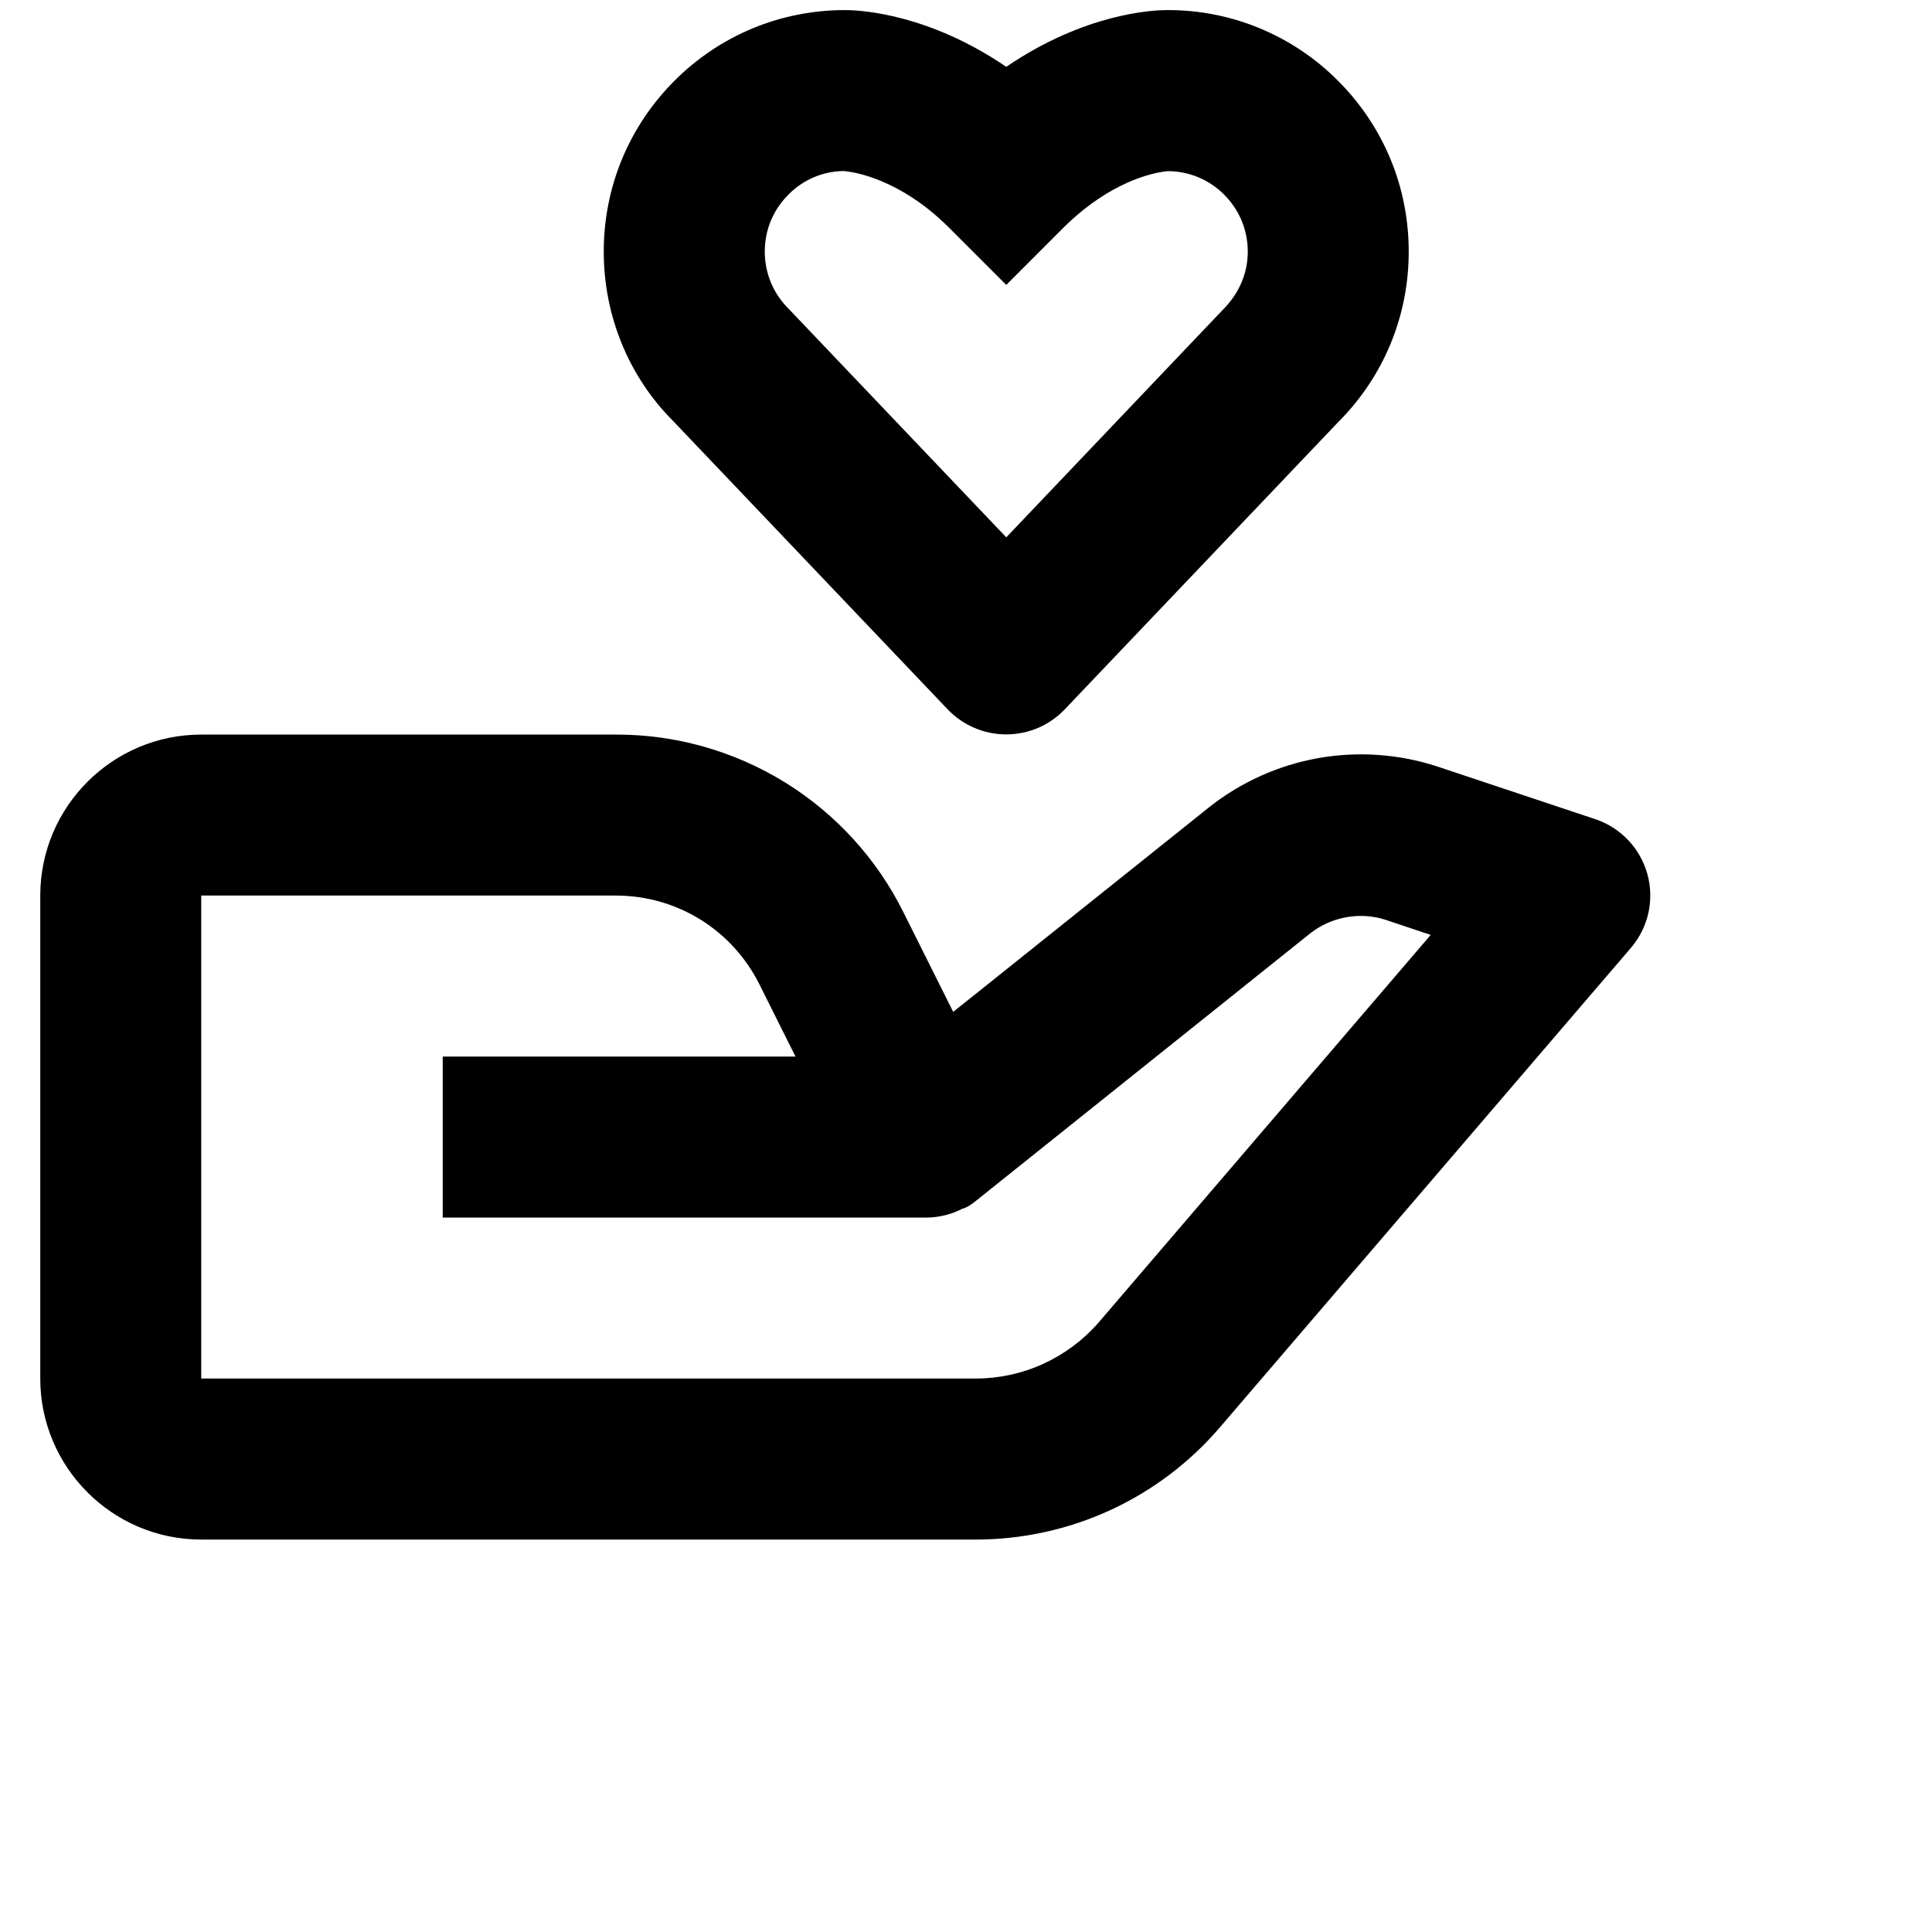 <svg width="32" height="32" viewBox="0 0 32 32" fill="current" xmlns="http://www.w3.org/2000/svg">
<path d="M3.333 25.5H16.16C16.93 25.5 17.69 25.334 18.389 25.013C19.088 24.691 19.709 24.222 20.209 23.637L27.012 15.701C27.154 15.535 27.254 15.337 27.302 15.124C27.349 14.91 27.344 14.688 27.286 14.478C27.227 14.267 27.118 14.074 26.968 13.915C26.817 13.756 26.63 13.637 26.423 13.568L23.799 12.693C23.165 12.487 22.489 12.441 21.833 12.557C21.176 12.675 20.559 12.951 20.035 13.364L15.788 16.76L14.965 15.113C14.525 14.226 13.844 13.479 13.001 12.958C12.158 12.438 11.186 12.163 10.195 12.167H3.333C1.863 12.167 0.667 13.363 0.667 14.833V22.833C0.667 24.304 1.863 25.5 3.333 25.5ZM3.333 14.833H10.195C11.212 14.833 12.125 15.397 12.58 16.307L13.176 17.5H7.333V20.167H15.352C15.557 20.164 15.759 20.114 15.941 20.02L15.945 20.019L15.951 20.016H15.955L15.957 20.015H15.963L15.964 20.013C15.976 20.017 15.968 20.012 15.968 20.012C15.981 20.012 15.971 20.011 15.971 20.011H15.972L15.975 20.009L15.979 20.008L15.981 20.007L15.984 20.005L15.988 20.004L15.991 20.003C15.995 20.003 15.993 20.001 15.993 20.001L15.997 19.999L16 19.997L16.003 19.996L16.007 19.995L16.009 19.993H16.011L16.013 19.992L16.017 19.991L16.02 19.989C16.032 19.988 16.024 19.988 16.024 19.988L16.027 19.987C16.078 19.956 16.127 19.921 16.173 19.883L21.701 15.46C22.051 15.183 22.532 15.096 22.955 15.237L23.697 15.485L18.187 21.916C17.933 22.204 17.621 22.434 17.272 22.593C16.923 22.751 16.544 22.833 16.16 22.833H3.333V14.833ZM19.333 0.167H19.311C19.093 0.169 17.969 0.219 16.667 1.107C15.399 0.243 14.301 0.173 14.043 0.168L14.003 0.167H13.997C12.929 0.167 11.924 0.584 11.172 1.337C10.417 2.093 10 3.097 10 4.167C10 5.236 10.417 6.24 11.148 6.972L15.7 11.753C15.825 11.883 15.976 11.987 16.142 12.057C16.308 12.128 16.486 12.164 16.667 12.164C16.848 12.164 17.026 12.127 17.192 12.057C17.358 11.986 17.508 11.882 17.633 11.752L22.161 6.995C22.917 6.24 23.333 5.236 23.333 4.167C23.333 3.097 22.916 2.093 22.163 1.339C21.793 0.966 21.352 0.671 20.867 0.469C20.382 0.268 19.861 0.165 19.336 0.167H19.333ZM20.667 4.167C20.667 4.523 20.528 4.857 20.252 5.133L16.667 8.9L13.057 5.109C12.805 4.857 12.667 4.523 12.667 4.167C12.667 3.811 12.805 3.476 13.059 3.223C13.3 2.977 13.628 2.837 13.972 2.833C14.005 2.835 14.641 2.876 15.395 3.48C15.503 3.567 15.612 3.665 15.724 3.776L16.667 4.719L17.609 3.776C17.721 3.665 17.831 3.567 17.939 3.48C18.644 2.913 19.24 2.843 19.341 2.835C19.515 2.835 19.687 2.869 19.848 2.936C20.008 3.003 20.154 3.101 20.276 3.224C20.528 3.476 20.667 3.811 20.667 4.167Z"/>
</svg>
